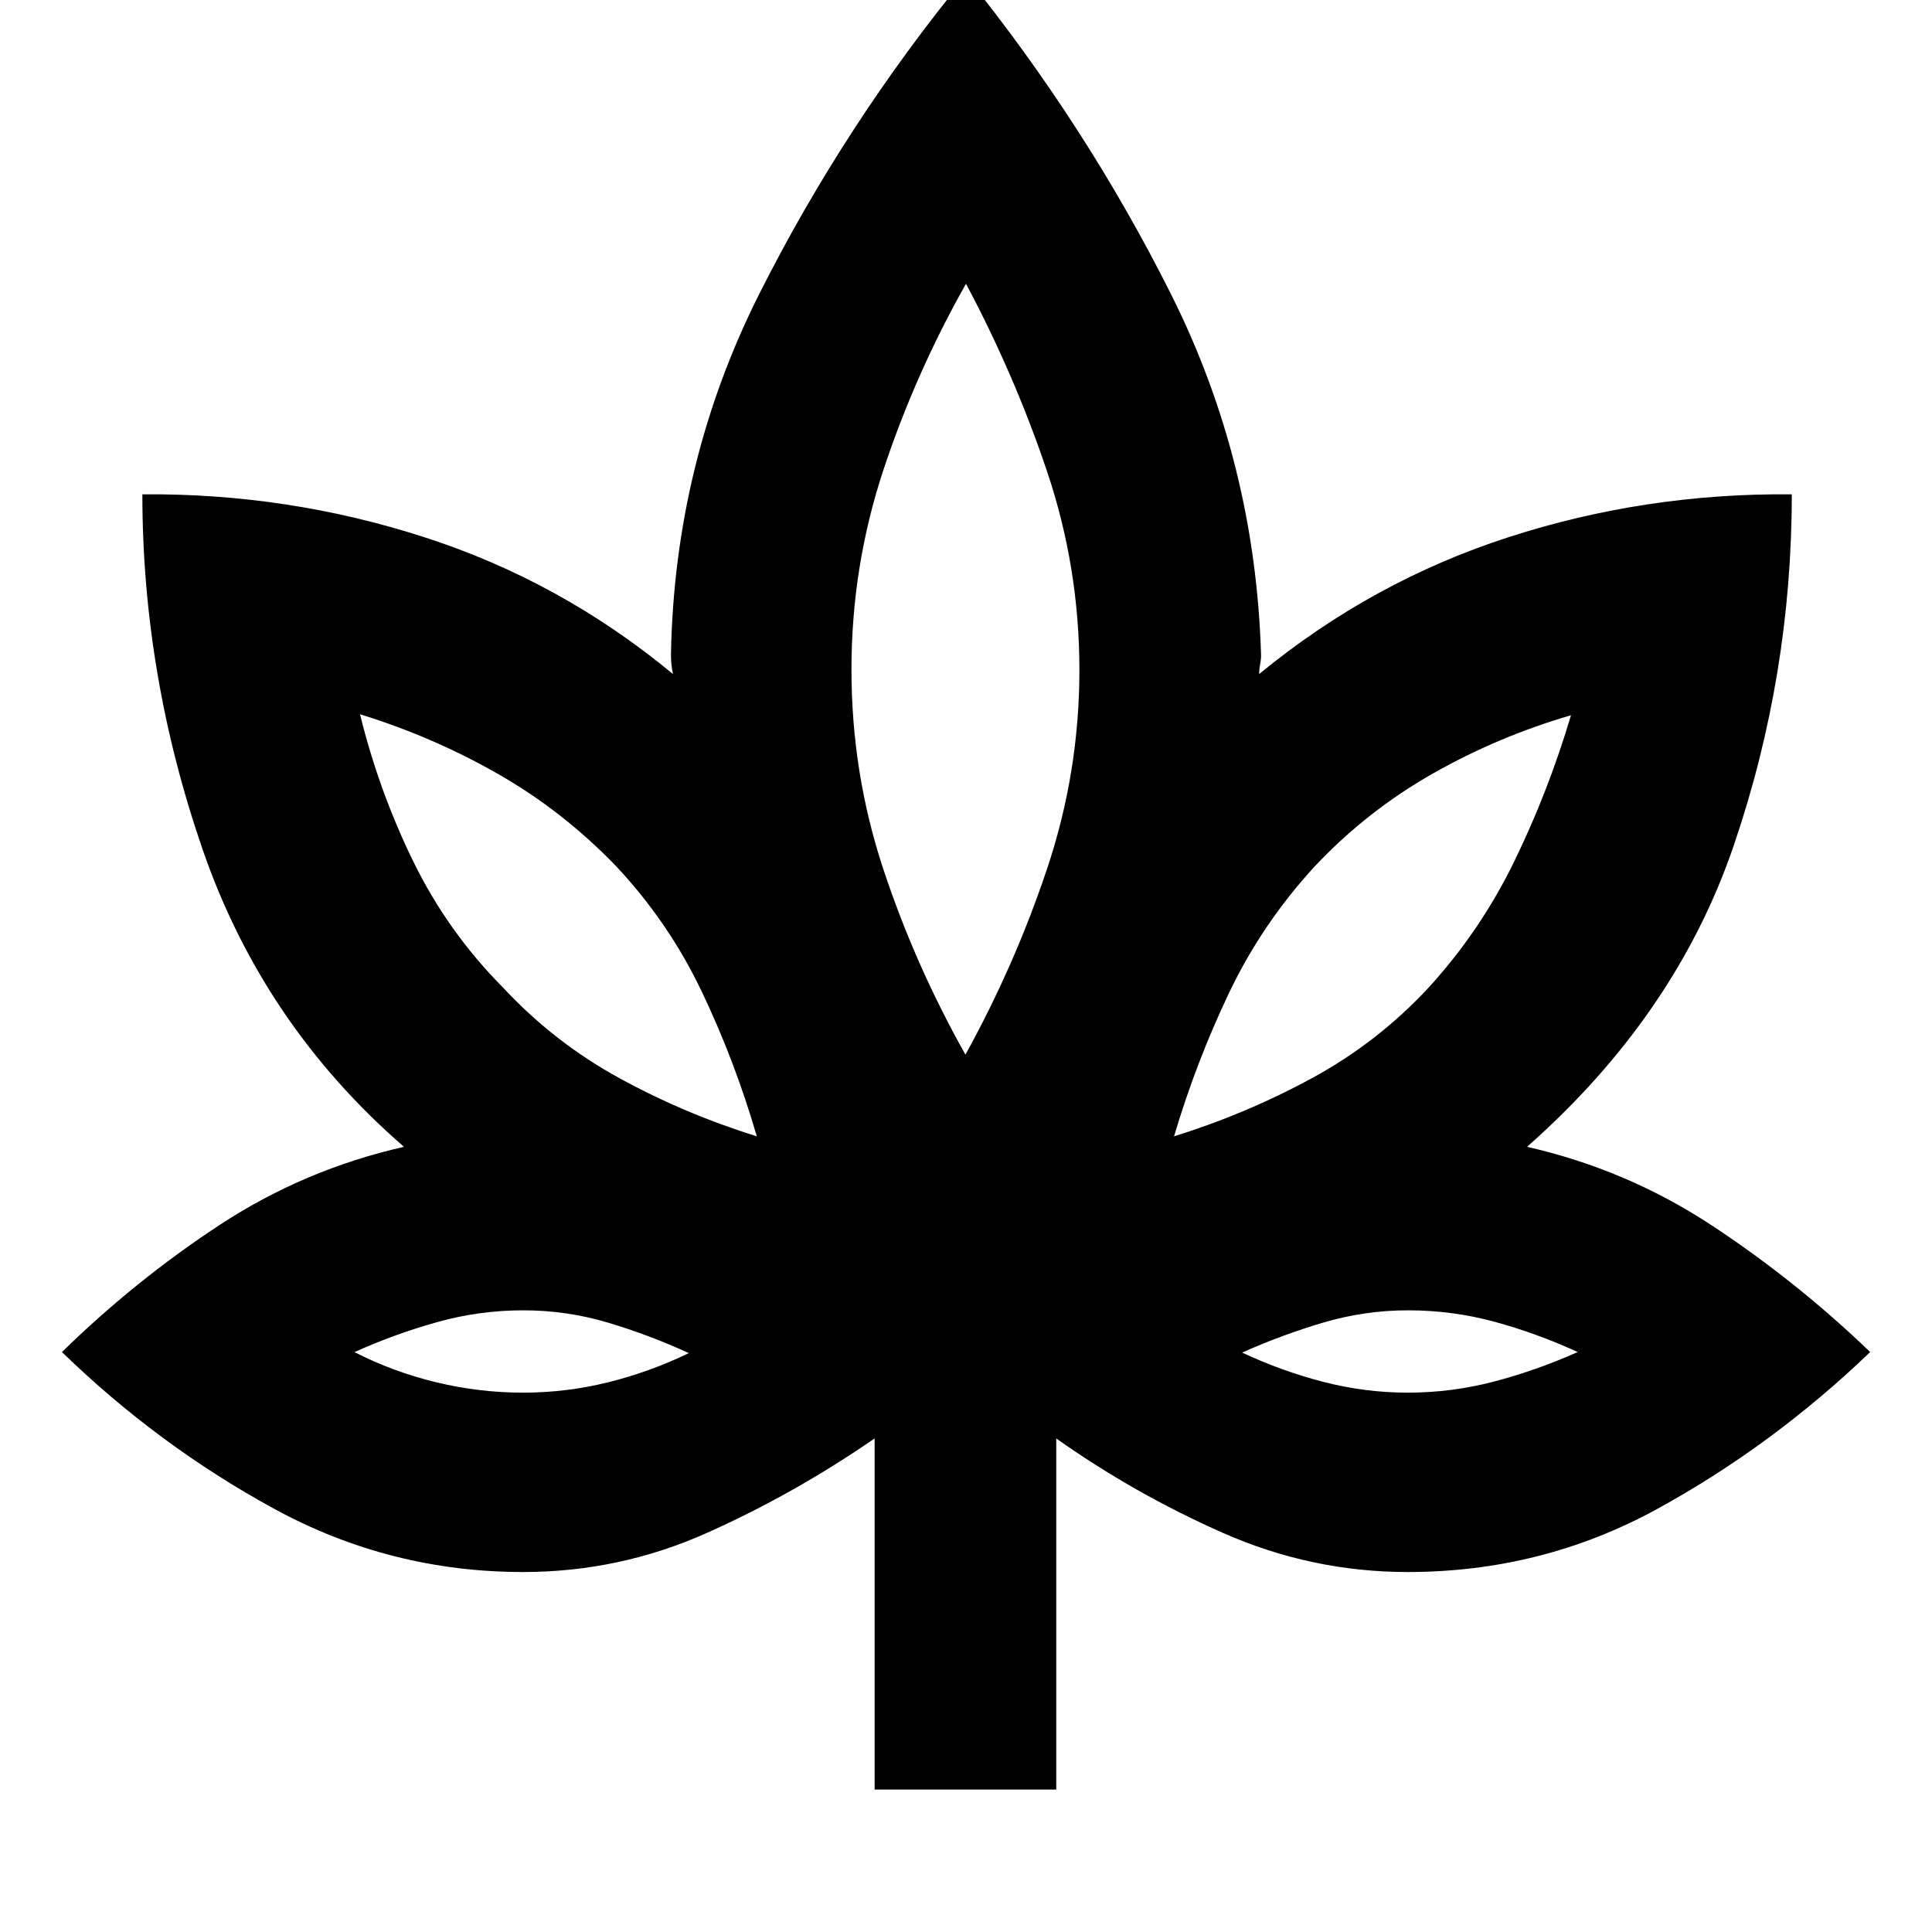 <svg xmlns="http://www.w3.org/2000/svg" height="24" viewBox="0 -960 960 960" width="24"><path d="M434.59-70.78v-174.46q-39.87 27.5-83.34 46.94-43.47 19.43-91.34 19.43-66.07 0-123.69-31.42-57.61-31.43-105.44-77.88 36.5-35.7 78.44-63.21 41.93-27.51 91.5-38.77-69.94-60.72-99.96-147.52-30.02-86.81-30.02-176.7 72.06-.63 140.01 21.27 67.95 21.9 123.64 68.03-.5-2.37-.75-4.74t-.25-4.73q1.7-95.66 44.02-179.68Q419.74-898.24 480-971.83q59.76 74.09 101.77 157.81 42.01 83.73 44.84 179.48 0 2.36-.47 4.73-.47 2.37-.47 4.74 56.13-46.13 124.08-68.06 67.95-21.94 140.58-21.24 0 89.89-28.81 174.41-28.8 84.52-102.74 149.81 49.57 11.26 91.79 39.05 42.21 27.8 78.71 62.93-48.39 46.45-105.67 77.88-57.28 31.42-124.1 31.42-47.86 0-91.82-19.43-43.97-19.44-82.84-46.94v174.46h-90.26Zm-58.53-324.59q-10.88-37.34-27.34-71.88-16.46-34.53-42.7-62.47-26.46-27.41-58.75-45.82t-68.38-29.55q9.41 38.25 26.48 73.16 17.06 34.91 44.56 62.63 25.44 27.31 57.95 45.09 32.51 17.77 68.18 28.84ZM259.92-268q21.46 0 42.16-5.12 20.7-5.12 40.2-14.52-19.5-8.97-40.07-15.12-20.57-6.15-42.17-6.15-21.94 0-42.97 5.9-21.03 5.9-40.96 14.87 19.5 9.9 40.76 15.02 21.27 5.12 43.05 5.12Zm219.8-167.96q24.52-44.43 40.57-92.36 16.06-47.93 16.06-98.81 0-50.87-16.06-98.59Q504.24-773.44 480-819q-25.17 44.58-41.04 92.51-15.87 47.92-15.87 99.22 0 51.31 15.8 99.06 15.81 47.75 40.83 92.25Zm103.65 40.59q35.67-11.07 68.43-28.84 32.75-17.78 58.09-45.09 25.79-28.22 42.68-62.97t28.04-72.32q-36.11 10.5-68.67 28.98-32.57 18.48-58.46 45.89-26.24 28.5-42.64 62.81-16.4 34.3-27.47 71.54ZM699.53-268q21.74 0 42.71-5.48 20.96-5.47 41.72-14.69-20.57-9.44-41.47-15.09-20.89-5.65-42.84-5.65-21.6 0-42.3 6.15-20.7 6.15-40.13 14.85 19.7 9.23 40.4 14.57t41.91 5.34ZM376.06-395.37Zm-33.78 107.7ZM480-435.96Zm103.37 40.59Zm33.85 107.7Z"/></svg>